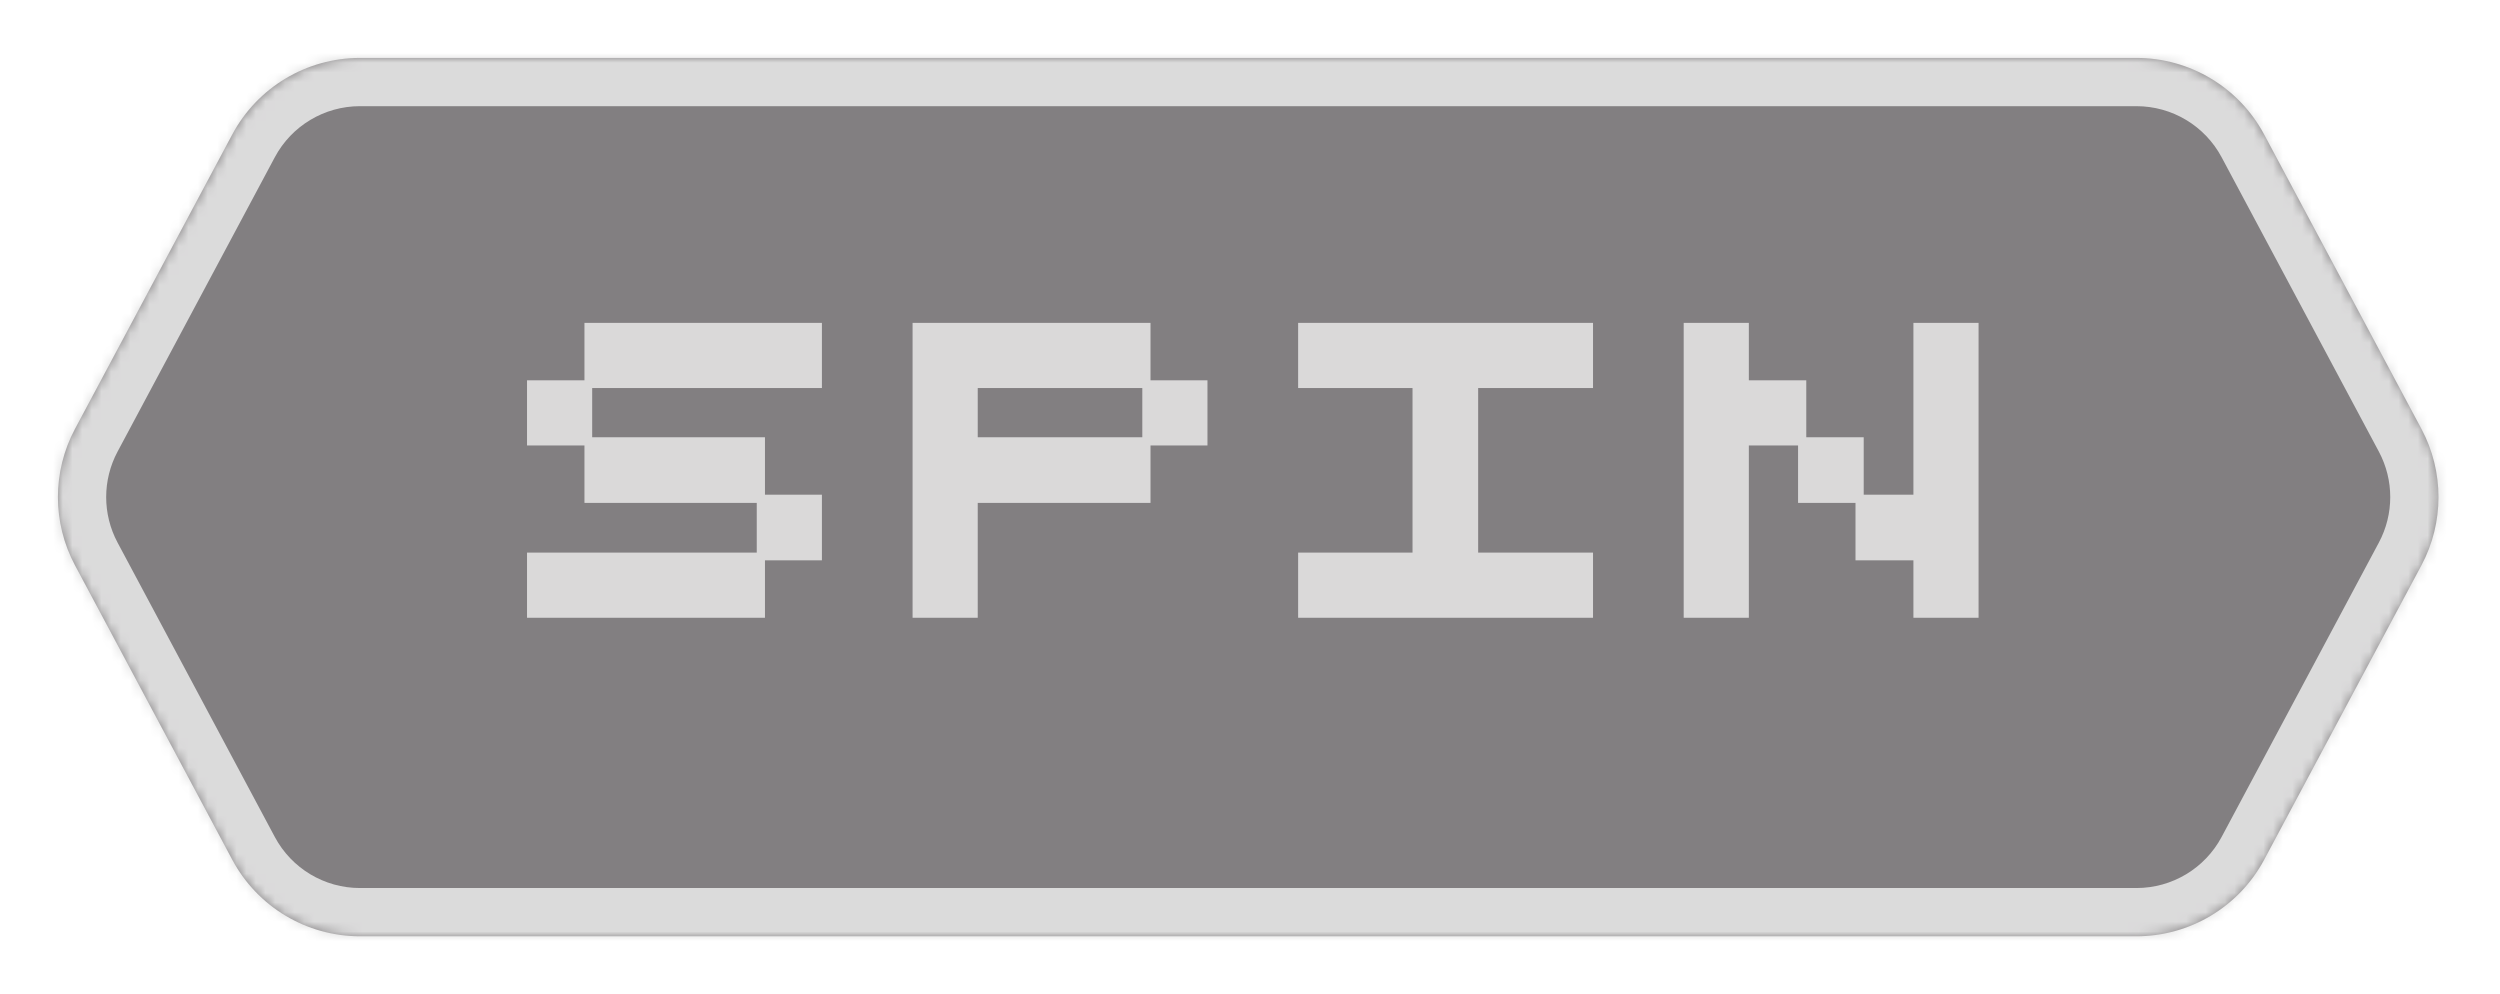 <svg width="259" height="103" viewBox="0 0 259 103" fill="none" xmlns="http://www.w3.org/2000/svg">
<g filter="url(#filter0_d)">
<mask id="path-1-inside-1" fill="white">
<path d="M221.337 2H186.074H37.292C31.756 2 26.67 5.049 24.062 9.933L7.769 40.432C5.41 44.849 5.41 50.151 7.769 54.568L24.062 85.067C26.67 89.951 31.756 93 37.292 93H189.11H221.337C226.873 93 231.959 89.951 234.568 85.067L250.86 54.568C253.219 50.151 253.219 44.849 250.86 40.432L234.568 9.933C231.959 5.049 226.873 2 221.337 2Z"/>
</mask>
<path d="M221.337 2H186.074H37.292C31.756 2 26.67 5.049 24.062 9.933L7.769 40.432C5.41 44.849 5.41 50.151 7.769 54.568L24.062 85.067C26.67 89.951 31.756 93 37.292 93H189.11H221.337C226.873 93 231.959 89.951 234.568 85.067L250.86 54.568C253.219 50.151 253.219 44.849 250.86 40.432L234.568 9.933C231.959 5.049 226.873 2 221.337 2Z" fill="#827F81"/>
<path d="M234.568 9.933L230.158 12.288V12.288L234.568 9.933ZM250.86 40.432L255.27 38.077L255.27 38.077L250.86 40.432ZM250.86 54.568L255.27 56.923H255.27L250.86 54.568ZM234.568 85.067L230.158 82.712L234.568 85.067ZM24.062 9.933L28.472 12.288V12.288L24.062 9.933ZM7.769 40.432L3.359 38.077L3.359 38.077L7.769 40.432ZM7.769 54.568L3.359 56.923L3.359 56.923L7.769 54.568ZM24.062 85.067L28.472 82.712H28.472L24.062 85.067ZM186.074 7H221.337V-3H186.074V7ZM221.337 7C225.028 7 228.419 9.033 230.158 12.288L238.978 7.577C235.5 1.066 228.719 -3 221.337 -3V7ZM230.158 12.288L246.45 42.788L255.27 38.077L238.978 7.577L230.158 12.288ZM246.45 42.788C248.023 45.733 248.023 49.267 246.45 52.212L255.27 56.923C258.416 51.035 258.416 43.965 255.27 38.077L246.45 42.788ZM246.45 52.212L230.158 82.712L238.978 87.423L255.27 56.923L246.45 52.212ZM230.158 82.712C228.419 85.967 225.028 88 221.337 88V98C228.719 98 235.5 93.934 238.978 87.423L230.158 82.712ZM221.337 88H189.11V98H221.337V88ZM186.074 -3H37.292V7H186.074V-3ZM37.292 -3C29.911 -3 23.129 1.066 19.651 7.577L28.472 12.288C30.211 9.033 33.602 7 37.292 7V-3ZM19.651 7.577L3.359 38.077L12.18 42.788L28.472 12.288L19.651 7.577ZM3.359 38.077C0.214 43.965 0.214 51.035 3.359 56.923L12.18 52.212C10.607 49.267 10.607 45.733 12.18 42.788L3.359 38.077ZM3.359 56.923L19.651 87.423L28.472 82.712L12.18 52.212L3.359 56.923ZM19.651 87.423C23.129 93.934 29.911 98 37.292 98V88C33.602 88 30.211 85.967 28.472 82.712L19.651 87.423ZM37.292 98H189.11V88H37.292V98Z" fill="#DBDBDB" mask="url(#path-1-inside-1)"/>
</g>
<path opacity="0.7" d="M79.25 58.05V64H54.6V57.25H78.4V52.1H60.55V46.15H54.6V39.4H60.55V33.45H85.15V40.2H61.35V45.3H79.25V51.25H85.15V58.05H79.25ZM119.193 46.15V52.1H101.293V64H94.543V33.45H119.193V39.4H125.093V46.15H119.193ZM118.343 40.2H101.293V45.3H118.343V40.2ZM134.487 64V57.25H146.337V40.2H134.487V33.45H165.037V40.2H153.137V57.25H165.037V64H134.487ZM198.23 64V58.05H192.23V52.1H186.28V46.15H181.18V64H174.43V33.45H181.18V39.4H187.13V45.3H193.08V51.25H198.23V33.45H204.98V64H198.23Z" fill="white"/>
<defs>
<filter id="filter0_d" x="0" y="0" width="258.629" height="103" filterUnits="userSpaceOnUse" color-interpolation-filters="sRGB">
<feFlood flood-opacity="0" result="BackgroundImageFix"/>
<feColorMatrix in="SourceAlpha" type="matrix" values="0 0 0 0 0 0 0 0 0 0 0 0 0 0 0 0 0 0 127 0"/>
<feOffset dy="4"/>
<feGaussianBlur stdDeviation="3"/>
<feColorMatrix type="matrix" values="0 0 0 0 0 0 0 0 0 0 0 0 0 0 0 0 0 0 0.25 0"/>
<feBlend mode="normal" in2="BackgroundImageFix" result="effect1_dropShadow"/>
<feBlend mode="normal" in="SourceGraphic" in2="effect1_dropShadow" result="shape"/>
</filter>
</defs>
</svg>
